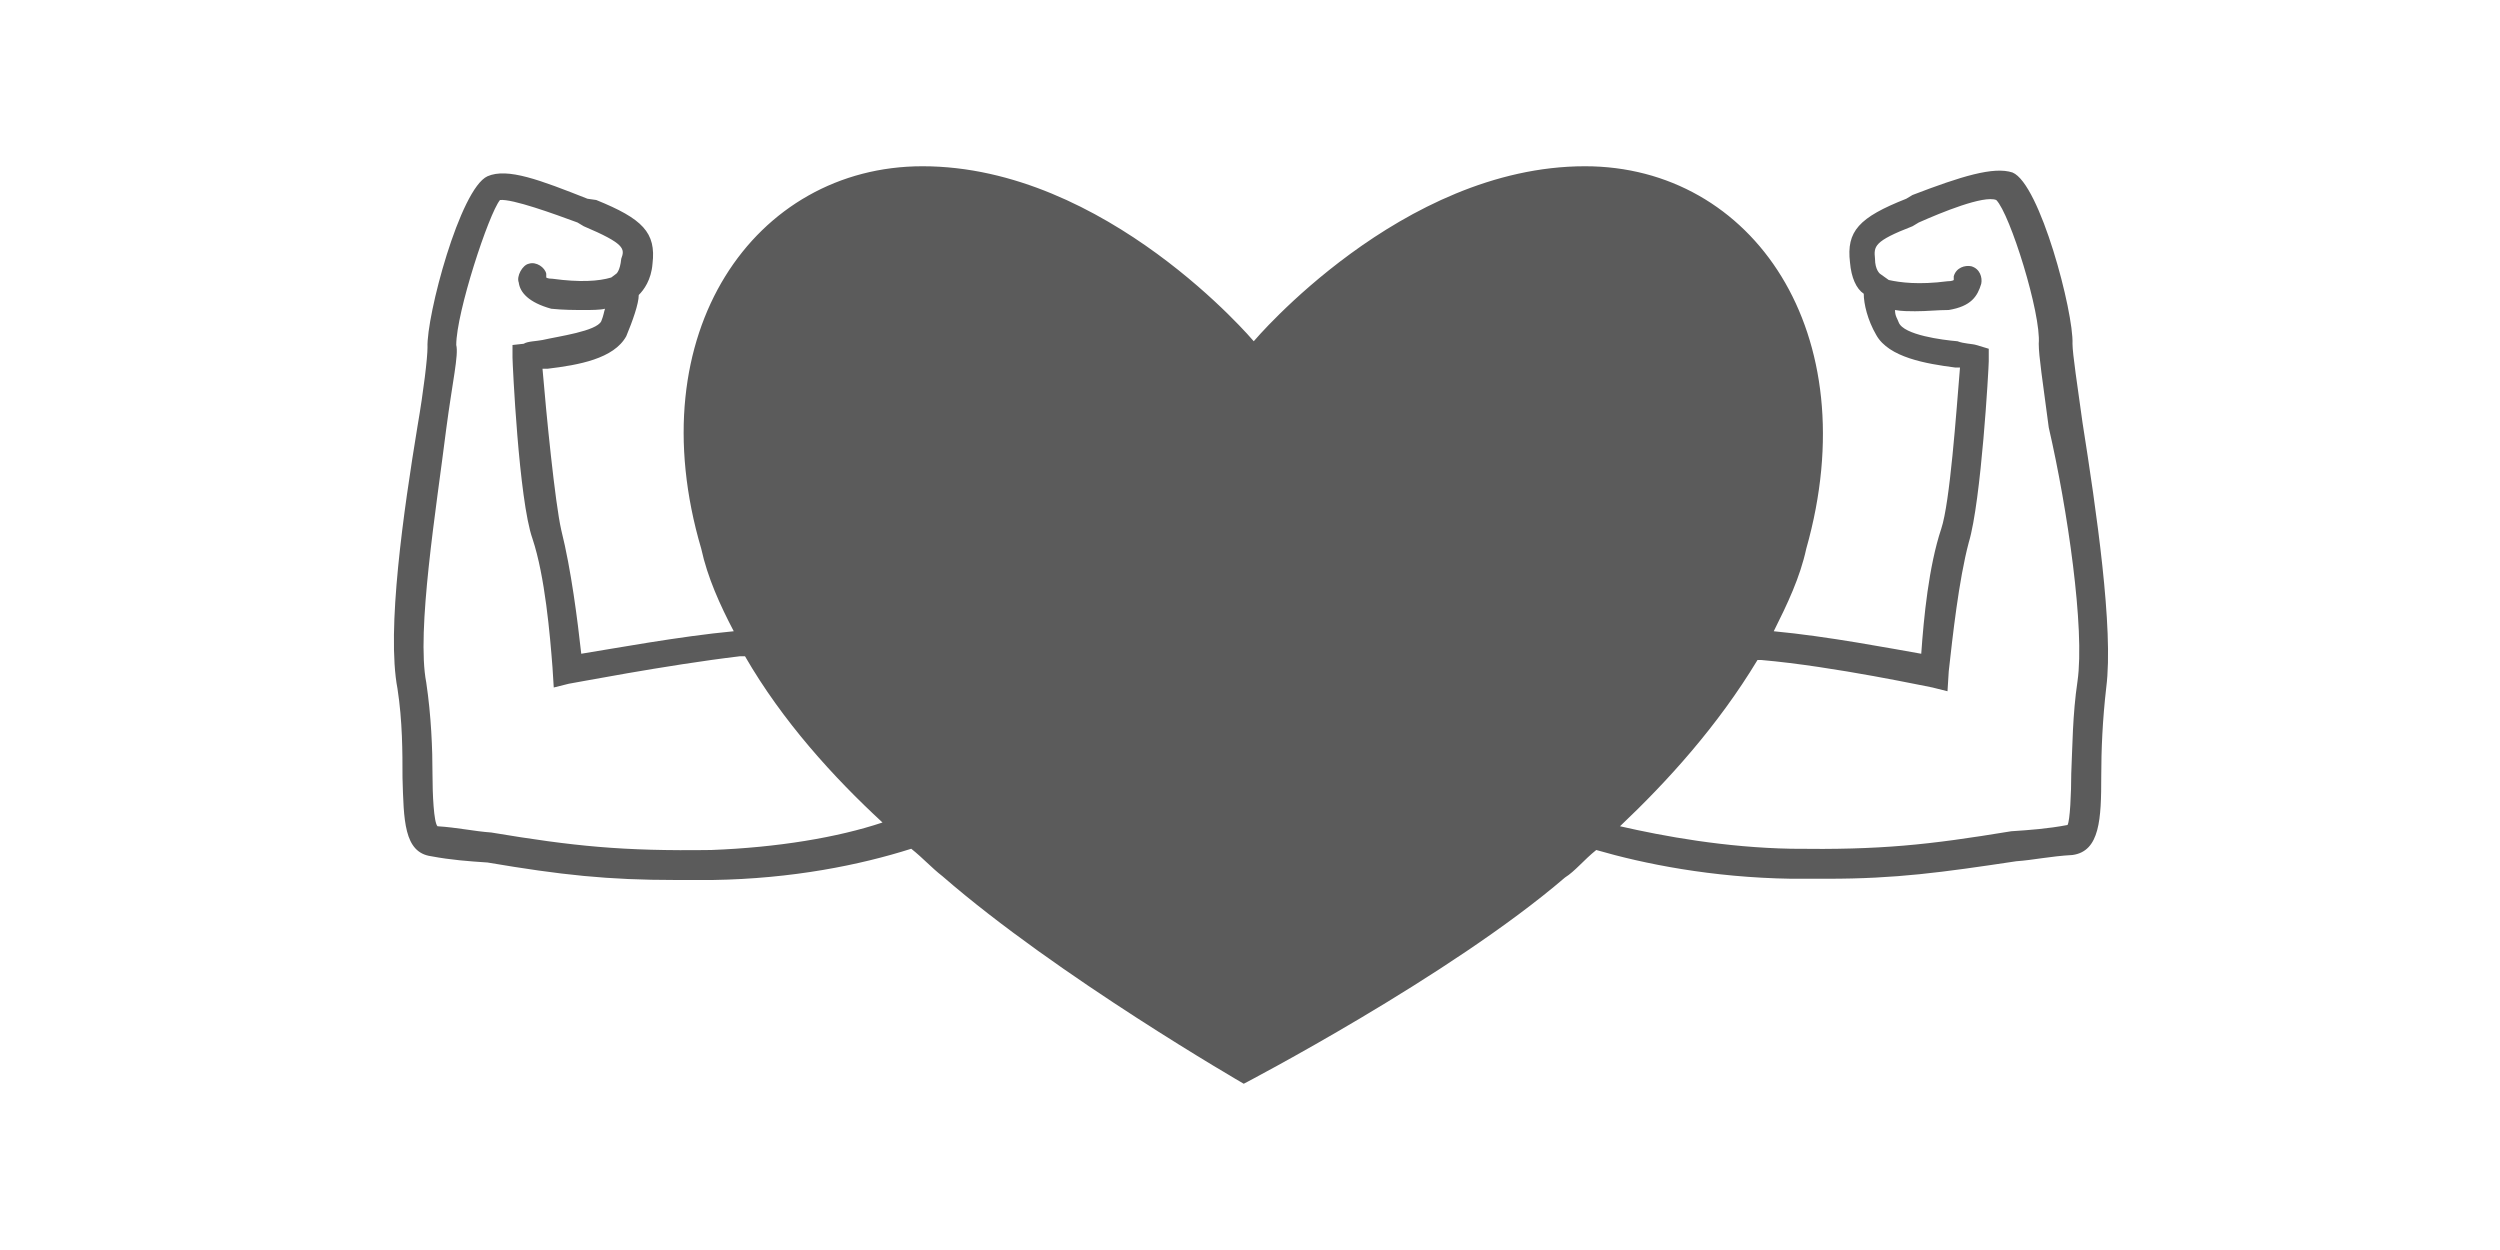 <?xml version="1.0" encoding="utf-8"?>
<!-- Generator: Adobe Illustrator 21.0.2, SVG Export Plug-In . SVG Version: 6.00 Build 0)  -->
<svg version="1.1" id="sunglasses" xmlns="http://www.w3.org/2000/svg" xmlns:xlink="http://www.w3.org/1999/xlink" x="0px" y="0px"
	 viewBox="0 0 200 100" style="enable-background:new 0 0 200 100;" xml:space="preserve">
<style type="text/css">
	.st0{fill:#5B5B5B;}
</style>
<path class="st0" d="M166.6,33.8c-0.4-2.9-0.8-5.5-0.8-6.3c0.1-2.5-2.6-12.8-4.8-13.7c-1.5-0.5-4.1,0.3-8,1.8l-0.5,0.3
	c-3.8,1.5-4.8,2.6-4.5,5.1c0.1,1.2,0.5,2.1,1.1,2.5c0,0.8,0.3,2.1,1,3.3c1,1.8,4,2.3,6.3,2.6h0.4c-0.3,3.6-0.8,10.8-1.5,12.9
	c-1,3-1.4,7.1-1.6,10c-2.3-0.4-7.5-1.4-11.8-1.8c1.1-2.2,2.1-4.3,2.6-6.6c4.9-17.3-4.3-30.6-17.7-30.6c-14.7,0-26.5,14-26.5,14
	s-11.8-14-26.5-14c-13.4,0-22.8,13.3-17.7,30.6c0.5,2.3,1.5,4.5,2.6,6.6c-4.3,0.4-9.7,1.4-12.2,1.8c-0.3-2.7-0.8-6.7-1.6-9.9
	c-0.5-2.2-1.2-9.3-1.5-12.9h0.4c2.5-0.3,5.3-0.8,6.3-2.6c0.5-1.2,1-2.6,1-3.3c0.4-0.4,1-1.2,1.1-2.5c0.3-2.5-0.8-3.6-4.5-5.1
	l-0.7-0.1c-3.8-1.5-6.4-2.5-8-1.8c-2.2,1-4.9,11.2-4.8,13.7c0,0.8-0.3,3.4-0.8,6.3c-1.1,6.7-2.5,16.3-1.6,21
	c0.4,2.6,0.4,5.1,0.4,7.1c0.1,3.4,0.1,6,2.3,6.3c1.6,0.3,3,0.4,4.5,0.5c5.9,1,9.6,1.4,15.1,1.4h2.9c6.4-0.1,11.8-1.2,15.9-2.5
	c1,0.8,1.6,1.5,2.5,2.2c9.2,8,24.1,16.6,24.1,16.6s16.5-8.6,25.7-16.5c0.8-0.5,1.5-1.4,2.5-2.2c3.8,1.1,9.2,2.2,15.6,2.3h2.9
	c5.5,0,9.1-0.5,15.1-1.4c1.4-0.1,2.7-0.4,4.5-0.5c2.2-0.3,2.3-2.9,2.3-6.3c0-2.1,0.1-4.5,0.4-7.1C169.1,50.3,167.7,40.8,166.6,33.8
	L166.6,33.8z M56.9,68c-7.1,0.1-11-0.3-17.6-1.4c-1.4-0.1-2.7-0.4-4.3-0.5c-0.3-0.3-0.4-2.6-0.4-4.1c0-2.1-0.1-4.7-0.5-7.4
	c-0.8-4.1,0.8-13.9,1.6-20.3c0.5-3.8,1-5.9,0.8-6.7C36.5,25,39.1,17.1,40,16c1-0.1,4.3,1.1,6.2,1.8l0.5,0.3c3.3,1.4,3.3,1.8,3,2.6
	c-0.1,1-0.4,1.2-0.4,1.2l-0.4,0.3c-1,0.3-2.5,0.4-4.7,0.1c-0.4,0-0.5-0.1-0.5-0.1v-0.3c-0.1-0.5-0.8-1-1.4-0.8c-0.5,0.1-1,1-0.8,1.5
	c0.1,0.8,0.8,1.6,2.6,2.1c1,0.1,1.8,0.1,2.7,0.1c0.5,0,1.2,0,1.6-0.1c-0.1,0.3-0.1,0.5-0.3,1c-0.4,0.8-3.4,1.2-4.7,1.5
	c-0.5,0.1-1.2,0.1-1.5,0.3L41,27.6v1c0,0.4,0.5,11.4,1.6,14.5c1,3,1.4,7.7,1.6,10.3l0.1,1.6l1.2-0.3c0.1,0,7.8-1.5,13.7-2.2h0.4
	c3,5.2,7.1,9.7,11,13.3C67,67,62.2,67.8,56.9,68L56.9,68z M166.2,54.5c-0.4,2.7-0.4,5.2-0.5,7.4c0,1.5-0.1,3.8-0.3,4.1
	c-1.6,0.3-3,0.4-4.5,0.5c-6.7,1.1-10.4,1.5-17.6,1.4c-5.3-0.1-10.2-1-13.7-1.8c3.8-3.6,7.8-8,11-13.3h0.3c5.8,0.5,13.6,2.2,13.7,2.2
	l1.2,0.3l0.1-1.6c0.3-2.7,0.8-7.3,1.6-10.3c1-3.3,1.6-14,1.6-14.5v-1l-1-0.3c-0.3-0.1-1-0.1-1.5-0.3c-1.2-0.1-4.3-0.5-4.7-1.5
	c-0.1-0.3-0.3-0.5-0.3-1c0.5,0.1,1.2,0.1,1.6,0.1c1,0,1.8-0.1,2.7-0.1c1.8-0.3,2.3-1.1,2.6-2.1c0.1-0.5-0.1-1.2-0.8-1.4
	c-0.5-0.1-1.2,0.1-1.4,0.8v0.3c0,0-0.1,0.1-0.5,0.1c-2.3,0.3-3.8,0.1-4.7-0.1l-0.7-0.5c0,0-0.4-0.3-0.4-1.2c-0.1-1-0.1-1.4,3-2.6
	l0.5-0.3c1.8-0.8,5.2-2.2,6.2-1.8c1.1,1.1,3.6,9.1,3.4,11.5c0,1,0.3,2.9,0.8,6.7C165.4,40.7,166.8,50.3,166.2,54.5L166.2,54.5z"/>
</svg>
